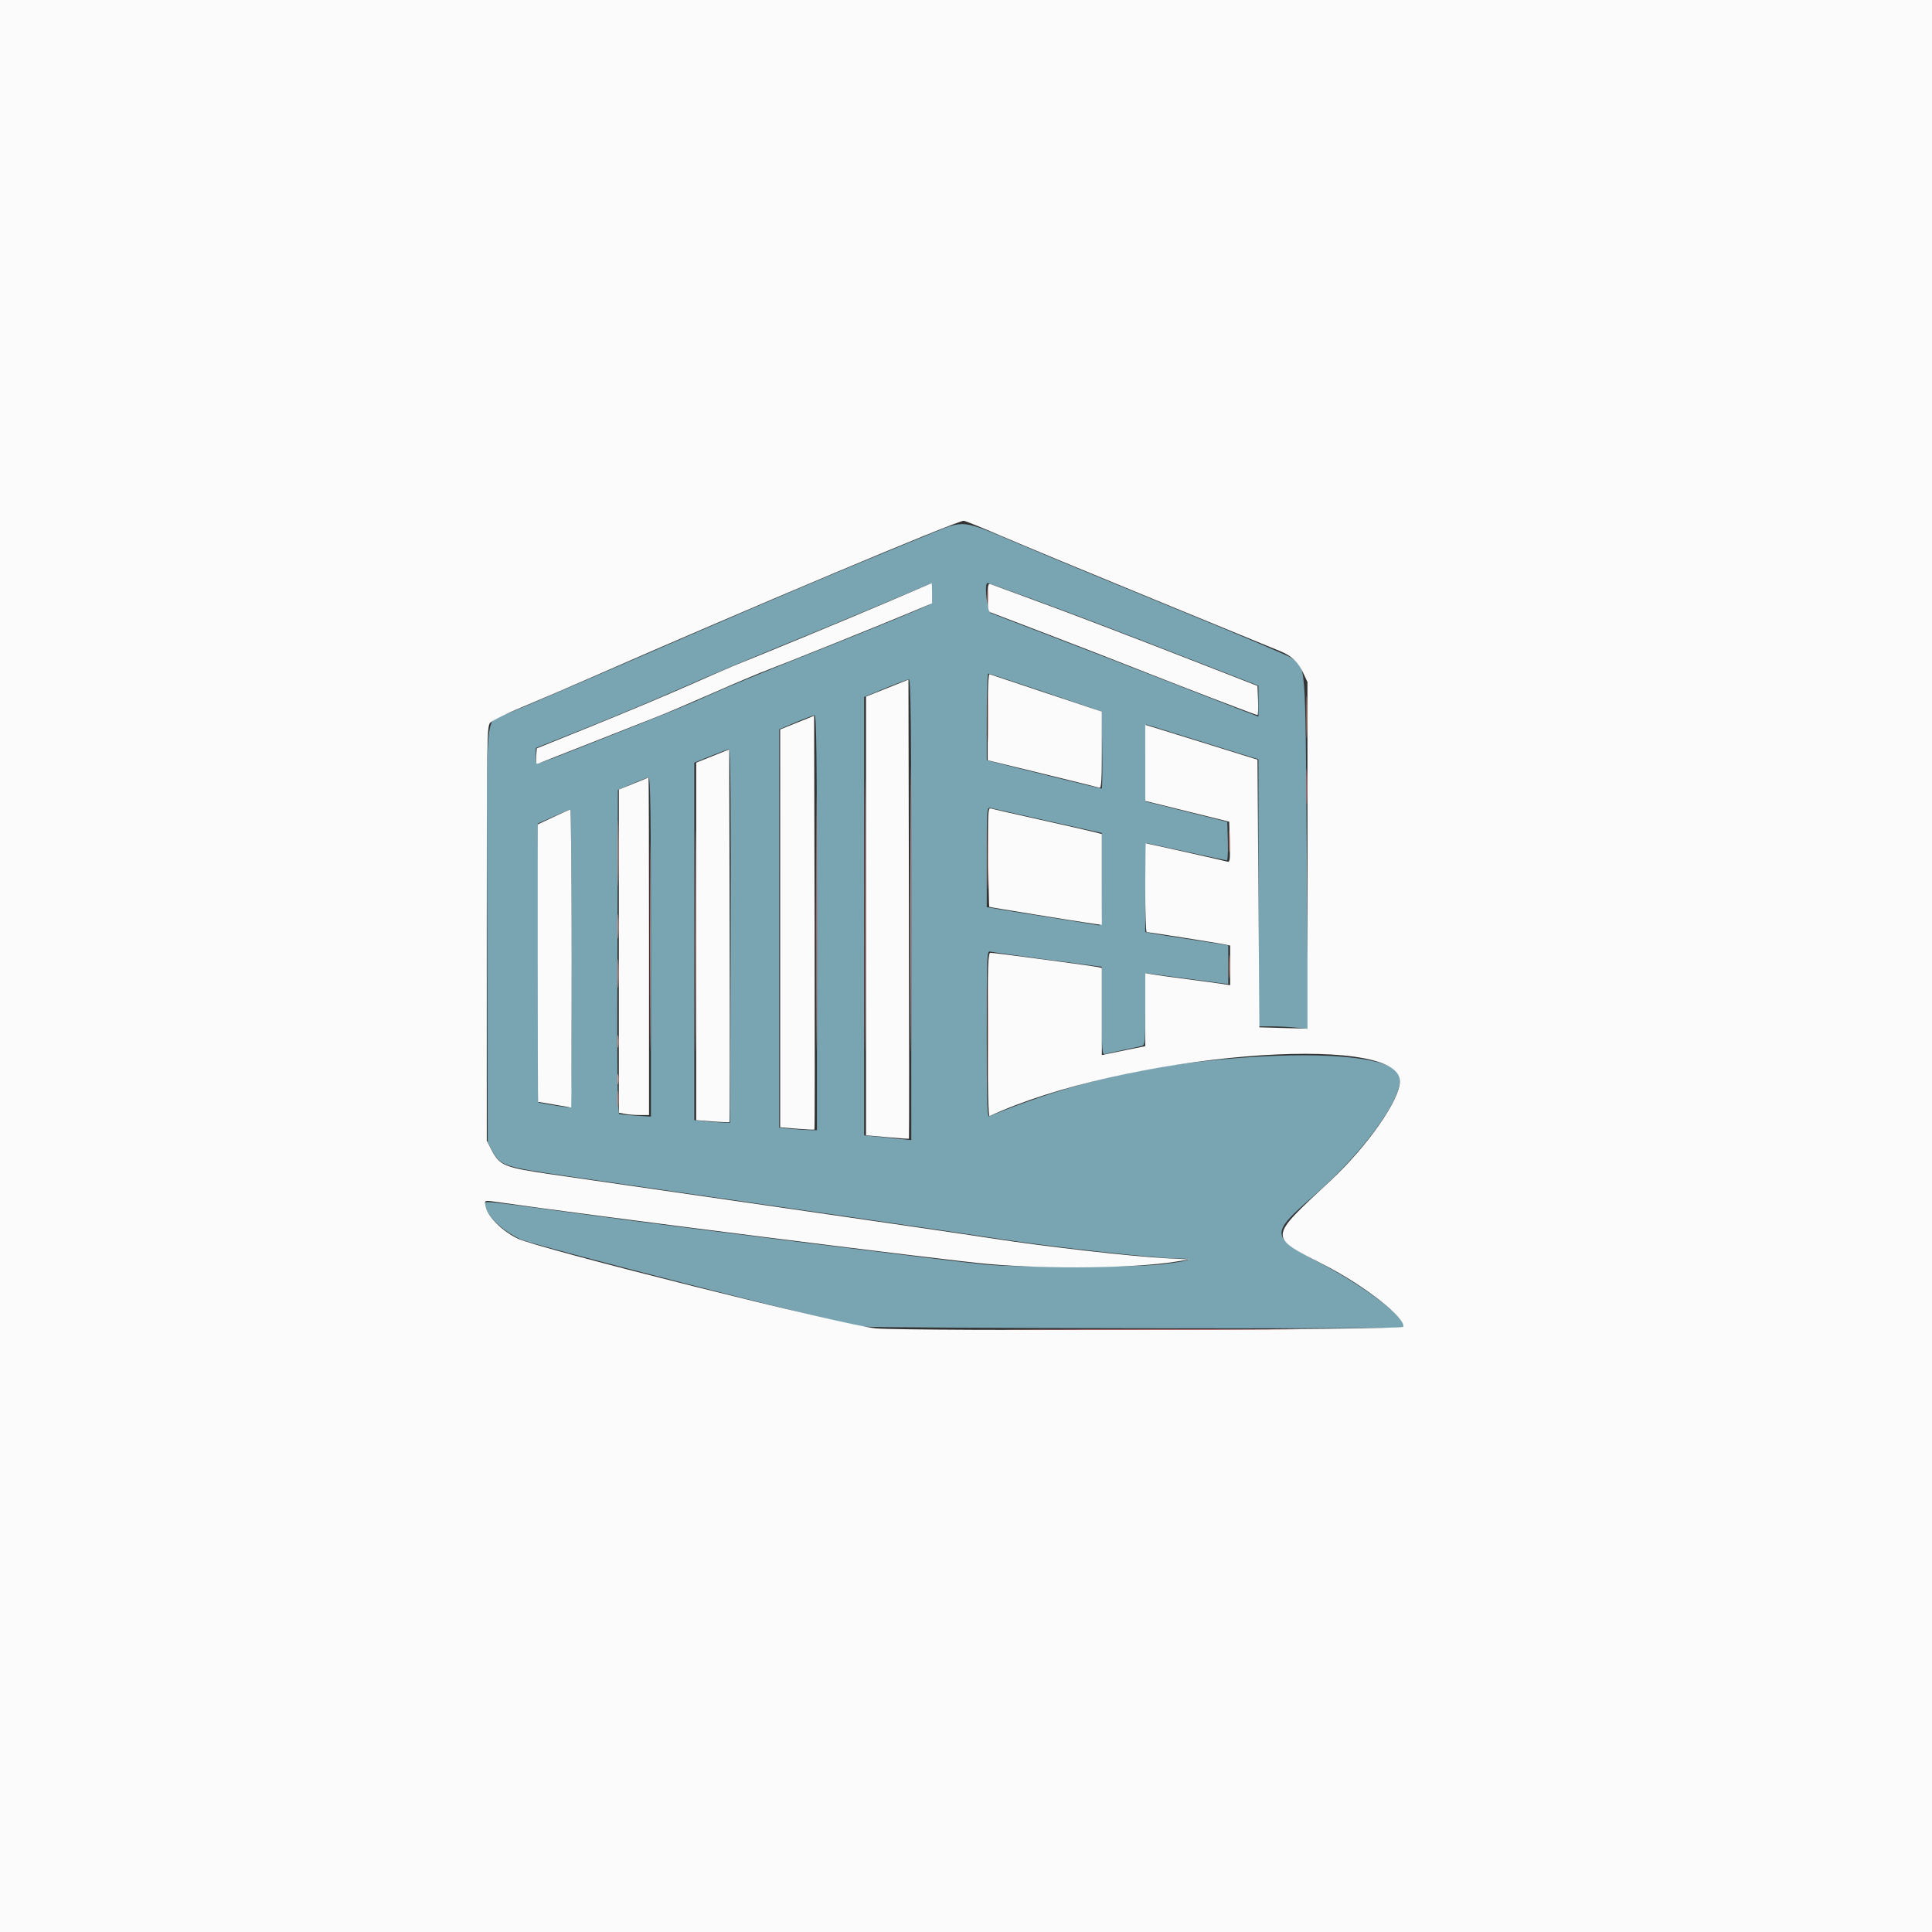 <svg id="svg" version="1.1" xmlns="http://www.w3.org/2000/svg" xmlns:xlink="http://www.w3.org/1999/xlink" width="400" height="400" viewBox="0, 0, 400,400"><rect x="0" y="0" width="400" height="400" fill="#333333" stroke="none"/><g id="svgg"><path id="path0" d="M191.992 110.782 C 172.208 118.864,161.552 123.392,122.461 140.326 C 114.297 143.863,106.330 147.256,104.758 147.865 C 100.350 149.573,100.752 144.811,100.872 193.841 L 100.977 236.523 101.863 238.183 C 103.560 241.360,104.274 241.600,117.801 243.546 C 166.420 250.541,198.753 255.239,206.250 256.397 C 217.754 258.174,239.051 260.524,244.084 260.572 C 247.698 260.606,246.189 261.098,240.430 261.763 C 234.451 262.454,210.364 262.471,203.711 261.789 C 195.594 260.957,140.012 253.996,122.070 251.565 C 99.431 248.497,100.391 248.598,100.391 249.284 C 100.391 251.382,103.788 254.728,107.822 256.604 C 110.388 257.797,173.413 273.928,178.320 274.648 C 180.676 274.993,290.187 275.178,290.528 274.837 C 291.879 273.485,283.002 266.600,273.374 261.531 C 262.956 256.046,262.893 255.489,271.828 247.724 C 283.327 237.732,291.977 225.112,289.431 222.044 C 286.371 218.356,269.972 217.431,248.828 219.752 C 233.674 221.415,219.474 225.085,204.785 231.133 C 204.399 231.292,204.297 227.729,204.297 214.078 C 204.297 197.831,204.337 196.834,204.980 197.016 C 205.356 197.122,210.718 197.874,216.895 198.686 L 228.125 200.163 228.125 209.287 C 228.125 217.791,228.172 218.399,228.809 218.217 C 229.185 218.110,230.898 217.732,232.617 217.376 C 234.336 217.021,236.050 216.645,236.426 216.542 C 237.046 216.371,237.109 215.667,237.109 208.913 L 237.109 201.472 239.160 201.738 C 240.288 201.885,244.155 202.398,247.754 202.879 L 254.297 203.753 254.297 199.746 L 254.297 195.739 253.027 195.518 C 252.329 195.397,248.857 194.860,245.313 194.326 C 241.768 193.792,238.472 193.265,237.988 193.154 L 237.109 192.954 237.109 183.782 C 237.109 178.737,237.263 174.609,237.450 174.609 C 237.637 174.609,241.370 175.400,245.746 176.367 C 250.122 177.334,253.842 178.125,254.013 178.125 C 254.184 178.125,254.274 176.333,254.213 174.143 L 254.102 170.161 245.605 168.041 L 237.109 165.922 237.109 157.961 C 237.109 153.582,237.185 150.000,237.276 150.000 C 237.368 150.000,239.873 150.763,242.843 151.695 C 245.812 152.628,251.011 154.248,254.395 155.296 L 260.547 157.201 260.547 184.851 L 260.547 212.500 263.224 212.500 C 264.696 212.500,267.010 212.616,268.365 212.757 L 270.828 213.015 270.553 176.722 C 270.242 135.815,270.439 138.217,267.238 136.137 C 266.458 135.630,255.889 131.154,243.750 126.190 C 231.611 121.226,216.929 115.148,211.124 112.684 C 198.744 107.429,199.916 107.546,191.992 110.782 M192.698 125.017 C 192.267 125.421,181.316 129.927,165.586 136.171 C 158.367 139.037,150.281 142.371,147.617 143.580 C 142.333 145.978,138.960 147.356,122.406 153.875 C 109.579 158.926,110.938 158.611,110.938 156.535 L 110.938 154.866 121.582 150.614 C 127.437 148.275,136.182 144.610,141.016 142.469 C 145.850 140.328,154.463 136.680,160.156 134.361 C 165.850 132.043,175.518 128.040,181.641 125.466 L 192.773 120.786 192.893 122.753 C 192.959 123.836,192.872 124.854,192.698 125.017 M213.354 123.874 C 222.028 127.029,231.879 130.788,250.684 138.118 L 260.547 141.963 260.547 145.163 L 260.547 148.363 255.957 146.606 C 253.433 145.640,246.445 142.918,240.430 140.558 C 234.414 138.198,224.219 134.255,217.773 131.795 C 211.328 129.335,205.659 127.155,205.176 126.951 C 204.379 126.614,203.709 120.703,204.467 120.703 C 204.561 120.703,208.560 122.130,213.354 123.874 M215.262 142.937 C 220.940 144.854,226.150 146.626,226.840 146.876 L 228.095 147.331 228.207 155.307 C 228.270 159.693,228.219 163.282,228.094 163.282 C 227.872 163.281,208.612 158.537,205.762 157.781 L 204.297 157.392 204.297 148.422 C 204.297 143.489,204.441 139.453,204.617 139.453 C 204.793 139.453,209.583 141.021,215.262 142.937 M188.672 188.335 L 188.672 236.045 186.035 235.790 C 184.585 235.649,182.388 235.427,181.152 235.295 L 178.906 235.055 178.906 189.675 L 178.906 144.294 183.301 142.477 C 185.718 141.478,187.915 140.652,188.184 140.643 C 188.572 140.629,188.672 150.418,188.672 188.335 M169.141 191.016 L 169.141 233.984 167.871 233.982 C 167.173 233.980,165.415 233.867,163.965 233.730 L 161.328 233.481 161.334 192.229 L 161.340 150.977 164.752 149.546 C 166.629 148.760,168.384 148.100,168.652 148.081 C 169.040 148.054,169.141 156.883,169.141 191.016 M151.266 193.750 L 151.164 232.422 150.094 232.419 C 149.505 232.418,147.837 232.304,146.387 232.167 L 143.750 231.918 143.750 194.906 L 143.750 157.894 147.168 156.505 C 149.048 155.741,150.762 155.107,150.977 155.097 C 151.235 155.084,151.333 168.152,151.266 193.750 M134.766 196.064 L 134.766 231.190 131.738 230.993 C 130.073 230.884,128.490 230.727,128.220 230.644 C 127.831 230.523,127.751 223.606,127.830 197.022 L 127.930 163.552 130.859 162.284 C 132.471 161.586,134.009 160.998,134.277 160.977 C 134.665 160.946,134.766 168.202,134.766 196.064 M216.894 169.945 L 228.125 172.461 228.125 182.092 C 228.125 191.063,228.078 191.713,227.441 191.570 C 227.065 191.486,222.855 190.806,218.085 190.059 C 213.315 189.312,208.261 188.501,206.854 188.256 L 204.297 187.810 204.297 177.453 C 204.297 167.787,204.342 167.107,204.980 167.263 C 205.356 167.355,210.718 168.562,216.894 169.945 M118.359 198.438 C 118.359 227.576,118.321 229.296,117.676 229.273 C 117.300 229.260,115.762 229.036,114.258 228.776 L 111.523 228.303 111.431 199.405 L 111.338 170.508 114.556 169.065 C 116.326 168.271,117.905 167.612,118.066 167.600 C 118.228 167.588,118.359 181.465,118.359 198.438 " stroke="none" fill="#79a5b2" fill-rule="evenodd"></path><path id="path1" d="M0.000 200.000 L 0.000 400.000 200.000 400.000 L 400.000 400.000 400.000 200.000 L 400.000 0.000 200.000 0.000 L 0.000 0.000 0.000 200.000 M207.330 110.974 C 211.355 112.713,225.723 118.677,239.258 124.227 C 252.793 129.777,264.482 134.579,265.234 134.897 C 267.447 135.834,268.787 137.113,269.772 139.227 L 270.695 141.211 270.699 177.095 L 270.703 212.979 265.723 212.837 L 260.742 212.695 260.547 184.988 L 260.352 157.281 251.953 154.661 C 247.334 153.220,242.104 151.596,240.332 151.052 L 237.109 150.063 237.110 157.942 L 237.110 165.820 245.801 167.971 L 254.492 170.121 254.603 174.349 C 254.706 178.253,254.661 178.561,254.017 178.366 C 253.333 178.159,237.473 174.609,237.232 174.609 C 237.165 174.609,237.109 178.740,237.109 183.789 C 237.109 188.838,237.241 192.970,237.402 192.972 C 237.832 192.977,252.352 195.278,253.613 195.541 L 254.688 195.765 254.688 199.870 L 254.688 203.975 253.223 203.740 C 252.417 203.611,249.033 203.151,245.703 202.719 C 242.373 202.286,239.077 201.830,238.379 201.704 L 237.109 201.476 237.108 209.039 L 237.107 216.602 233.495 217.331 C 231.508 217.731,229.487 218.147,229.004 218.255 L 228.125 218.450 228.125 209.428 L 228.125 200.406 227.246 200.211 C 226.090 199.955,205.836 197.263,205.078 197.264 C 204.566 197.266,204.492 199.415,204.492 214.262 C 204.492 225.454,204.626 231.197,204.883 231.077 C 232.331 218.285,289.844 213.404,289.844 223.866 C 289.844 227.671,283.152 237.269,275.540 244.382 C 262.408 256.652,262.457 255.857,274.452 262.043 C 282.607 266.249,291.113 272.950,290.527 274.707 C 290.317 275.338,188.226 275.638,181.338 275.027 C 175.193 274.483,111.506 258.516,107.182 256.436 C 104.048 254.929,101.016 251.956,100.578 249.962 C 100.242 248.435,100.180 248.464,102.930 248.864 C 121.464 251.556,195.971 260.961,204.662 261.706 C 217.308 262.790,234.822 262.574,243.288 261.230 L 246.289 260.753 241.211 260.492 C 234.346 260.140,216.180 258.069,205.664 256.439 C 200.938 255.707,180.547 252.725,160.352 249.812 C 140.156 246.899,119.526 243.919,114.508 243.190 C 104.230 241.696,103.442 241.370,101.660 237.883 L 100.781 236.163 100.781 193.320 C 100.781 153.087,100.823 150.428,101.465 149.666 C 101.841 149.220,104.873 147.726,108.203 146.346 C 111.533 144.966,117.949 142.217,122.461 140.237 C 155.130 125.902,198.076 107.834,199.518 107.818 C 199.790 107.815,203.305 109.235,207.330 110.974 M184.342 124.396 C 176.564 127.725,157.577 135.599,152.875 137.447 C 151.770 137.881,147.200 139.862,142.718 141.850 C 138.237 143.838,129.297 147.596,122.852 150.202 L 111.133 154.939 111.010 156.623 C 110.918 157.892,111.014 158.254,111.401 158.097 C 112.560 157.624,133.241 149.486,136.133 148.365 C 137.852 147.698,143.037 145.488,147.656 143.454 C 152.275 141.420,157.373 139.268,158.984 138.673 C 162.228 137.474,182.186 129.438,188.770 126.680 L 192.969 124.921 192.969 122.812 C 192.969 121.652,192.925 120.722,192.871 120.746 C 192.817 120.770,188.979 122.412,184.342 124.396 M204.492 123.626 C 204.492 125.867,204.630 126.608,205.078 126.784 C 205.400 126.910,210.498 128.861,216.406 131.120 C 222.314 133.378,230.928 136.720,235.547 138.546 C 245.674 142.549,260.025 148.047,260.347 148.047 C 260.475 148.047,260.528 146.688,260.466 145.028 L 260.352 142.009 251.563 138.575 C 235.035 132.118,221.681 127.013,213.672 124.092 C 209.268 122.486,205.400 121.065,205.078 120.934 C 204.588 120.736,204.492 121.177,204.492 123.626 M204.492 148.423 L 204.492 157.401 215.820 160.164 C 222.051 161.683,227.368 163.001,227.637 163.092 C 228.017 163.220,228.125 161.492,228.125 155.294 L 228.125 147.331 216.699 143.530 C 210.415 141.439,205.098 139.665,204.883 139.587 C 204.630 139.494,204.492 142.603,204.492 148.423 M183.691 142.463 L 179.297 144.222 179.297 189.634 L 179.297 235.046 183.691 235.444 C 186.108 235.663,188.131 235.804,188.185 235.758 C 188.240 235.712,188.240 214.306,188.185 188.189 L 188.086 140.705 183.691 142.463 M165.039 149.609 L 161.523 151.028 161.523 192.213 L 161.523 233.398 165.009 233.689 C 166.927 233.848,168.553 233.921,168.624 233.850 C 168.695 233.779,168.709 214.476,168.654 190.956 L 168.555 148.191 165.039 149.609 M147.559 156.527 L 144.141 157.894 144.141 194.905 L 144.141 231.916 147.519 232.176 C 149.378 232.319,150.960 232.373,151.037 232.297 C 151.113 232.220,151.131 214.833,151.076 193.658 L 150.977 155.159 147.559 156.527 M131.154 162.245 L 128.128 163.477 128.126 196.924 L 128.125 230.371 129.346 230.615 C 130.017 230.750,131.423 230.859,132.471 230.859 L 134.375 230.859 134.375 195.898 C 134.375 176.670,134.331 160.955,134.277 160.976 C 134.224 160.997,132.818 161.568,131.154 162.245 M204.609 177.432 C 204.673 183.062,204.764 187.706,204.811 187.753 C 204.894 187.837,222.617 190.708,226.270 191.230 L 228.125 191.495 228.125 182.091 L 228.125 172.686 226.660 172.299 C 225.854 172.085,220.801 170.932,215.430 169.736 C 210.059 168.539,205.400 167.478,205.078 167.378 C 204.566 167.219,204.507 168.478,204.609 177.432 M114.551 169.169 L 111.328 170.693 111.328 199.409 C 111.328 215.203,111.372 228.125,111.426 228.126 C 111.479 228.126,113.018 228.389,114.844 228.711 C 116.670 229.033,118.208 229.296,118.262 229.296 C 118.315 229.297,118.359 215.410,118.359 198.438 C 118.359 181.465,118.228 167.593,118.066 167.612 C 117.905 167.630,116.323 168.331,114.551 169.169 " stroke="none" fill="#fbfbfb" fill-rule="evenodd"></path><path id="path2" d="M204.422 123.438 C 204.422 124.834,204.493 125.405,204.579 124.707 C 204.666 124.009,204.666 122.866,204.579 122.168 C 204.493 121.470,204.422 122.041,204.422 123.438 M204.463 148.438 C 204.463 153.057,204.519 154.946,204.588 152.637 C 204.657 150.327,204.657 146.548,204.588 144.238 C 204.519 141.929,204.463 143.818,204.463 148.438 M188.470 188.281 C 188.470 214.600,188.517 225.366,188.574 212.207 C 188.631 199.048,188.631 177.515,188.574 164.355 C 188.517 151.196,188.470 161.963,188.470 188.281 M143.938 194.727 C 143.937 215.137,143.985 223.544,144.043 213.409 C 144.101 203.273,144.101 186.574,144.043 176.299 C 143.985 166.024,143.938 174.316,143.938 194.727 M127.906 176.758 C 127.906 182.773,127.961 185.180,128.027 182.105 C 128.093 179.031,128.093 174.109,128.026 171.168 C 127.960 168.227,127.906 170.742,127.906 176.758 M204.467 177.930 C 204.467 183.516,204.522 185.746,204.589 182.887 C 204.656 180.028,204.656 175.457,204.589 172.731 C 204.522 170.004,204.467 172.344,204.467 177.930 M127.879 191.797 C 127.879 194.053,127.943 194.976,128.022 193.848 C 128.101 192.720,128.101 190.874,128.022 189.746 C 127.943 188.618,127.879 189.541,127.879 191.797 M127.885 201.563 C 127.885 204.248,127.947 205.347,128.024 204.004 C 128.100 202.661,128.100 200.464,128.024 199.121 C 127.947 197.778,127.885 198.877,127.885 201.563 M204.476 214.063 C 204.476 223.193,204.527 226.929,204.589 222.363 C 204.652 217.798,204.652 210.327,204.589 205.762 C 204.527 201.196,204.476 204.932,204.476 214.063 M127.851 215.625 C 127.851 216.807,127.925 217.290,128.014 216.699 C 128.104 216.108,128.104 215.142,128.014 214.551 C 127.925 213.960,127.851 214.443,127.851 215.625 M127.841 223.438 C 127.841 224.404,127.917 224.800,128.010 224.316 C 128.103 223.833,128.103 223.042,128.010 222.559 C 127.917 222.075,127.841 222.471,127.841 223.438 " stroke="none" fill="#d29b96" fill-rule="evenodd"></path><path id="path3" d="M270.475 148.438 C 270.475 152.412,270.533 154.038,270.604 152.051 C 270.674 150.063,270.674 146.812,270.604 144.824 C 270.533 142.837,270.475 144.463,270.475 148.438 M254.438 174.219 C 254.438 176.260,254.504 177.095,254.584 176.074 C 254.664 175.054,254.664 173.384,254.584 172.363 C 254.504 171.343,254.438 172.178,254.438 174.219 M254.440 200.195 C 254.441 202.344,254.506 203.173,254.585 202.038 C 254.664 200.903,254.664 199.145,254.583 198.131 C 254.503 197.118,254.439 198.047,254.440 200.195 M127.863 227.539 C 127.864 229.043,127.935 229.610,128.019 228.800 C 128.104 227.989,128.103 226.759,128.016 226.066 C 127.930 225.372,127.861 226.035,127.863 227.539 " stroke="none" fill="#bf7d73" fill-rule="evenodd"></path><path id="path4" d="M179.095 189.648 C 179.095 214.785,179.142 225.011,179.199 212.372 C 179.256 199.734,179.256 179.167,179.199 166.669 C 179.142 154.171,179.095 164.512,179.095 189.648 M168.939 191.016 C 168.939 214.541,168.985 224.165,169.043 212.402 C 169.100 200.640,169.100 181.392,169.043 169.629 C 168.985 157.866,168.939 167.490,168.939 191.016 M270.470 162.891 C 270.470 166.221,270.530 167.583,270.603 165.918 C 270.676 164.253,270.676 161.528,270.603 159.863 C 270.530 158.198,270.470 159.561,270.470 162.891 M134.562 195.898 C 134.562 215.020,134.610 222.785,134.668 213.154 C 134.726 203.524,134.726 187.879,134.668 178.389 C 134.610 168.898,134.562 176.777,134.562 195.898 M213.574 275.293 C 227.163 275.350,249.399 275.350,262.988 275.293 C 276.577 275.236,265.459 275.189,238.281 275.189 C 211.104 275.189,199.985 275.236,213.574 275.293 " stroke="none" fill="#c27274" fill-rule="evenodd"></path></g></svg>